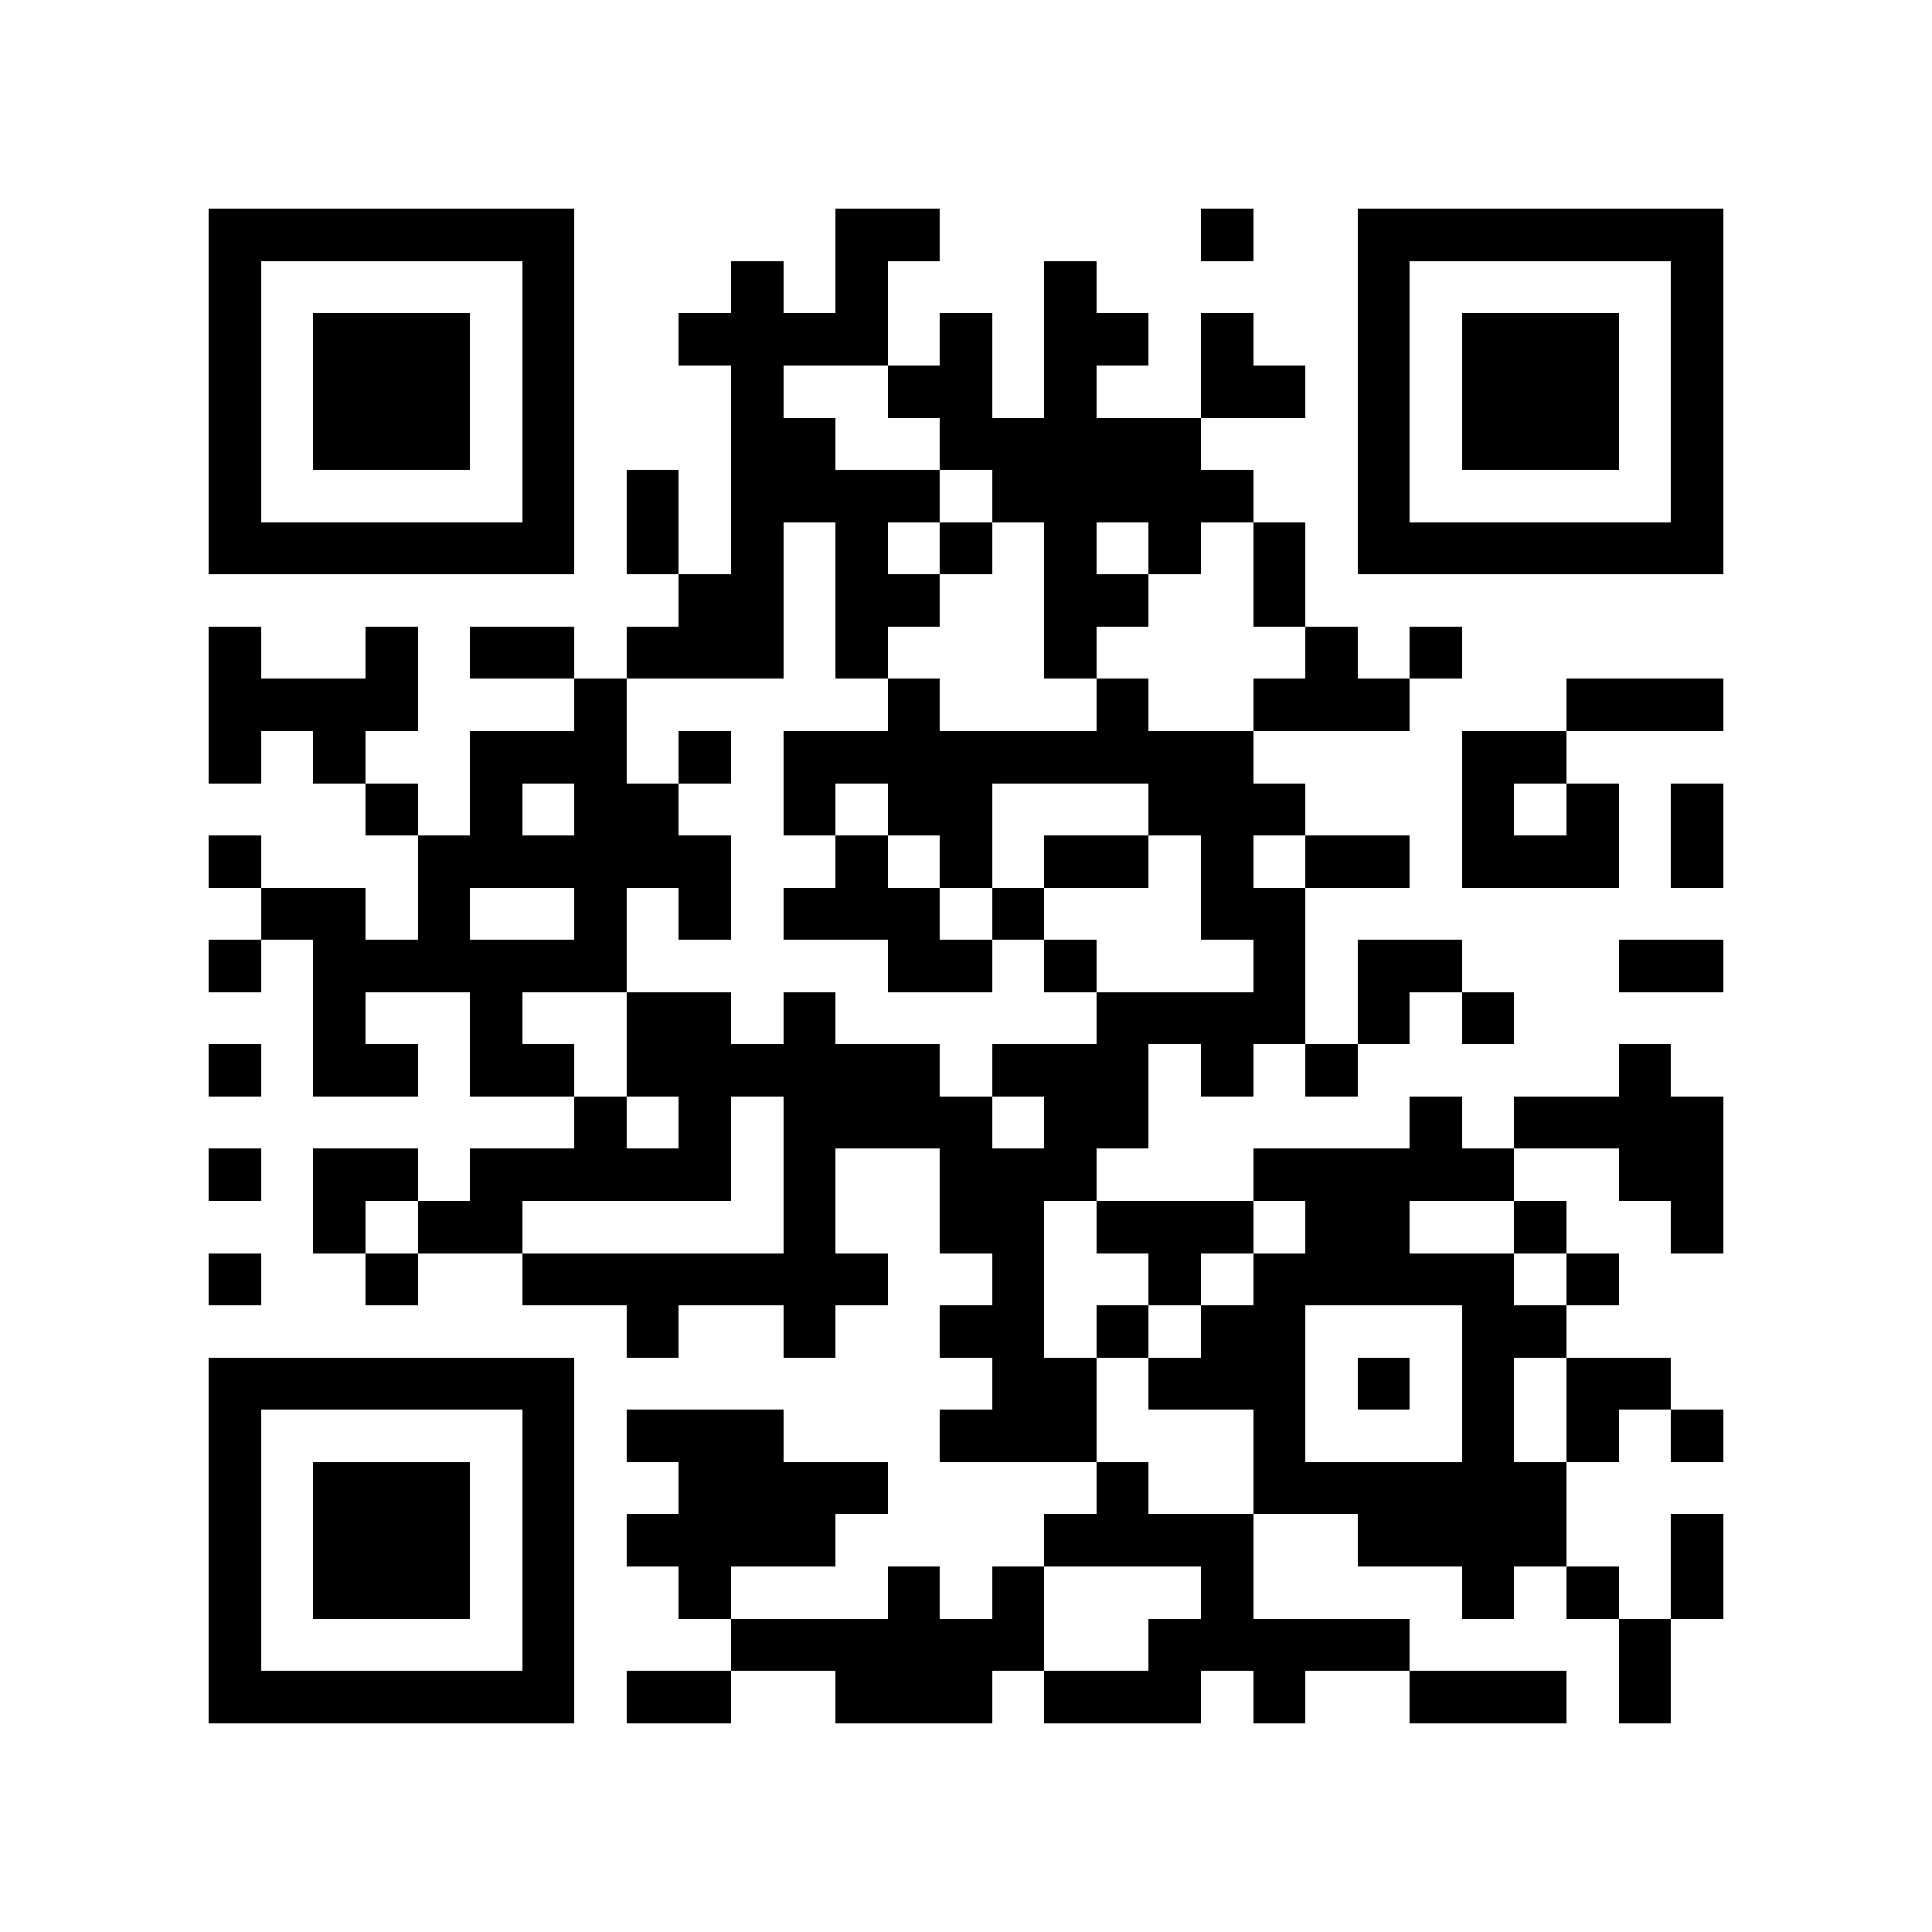 <?xml version="1.0" encoding="utf-8"?><!DOCTYPE svg PUBLIC "-//W3C//DTD SVG 1.1//EN" "http://www.w3.org/Graphics/SVG/1.1/DTD/svg11.dtd"><svg xmlns="http://www.w3.org/2000/svg" viewBox="0 0 37 37" shape-rendering="crispEdges"><path fill="#ffffff" d="M0 0h37v37H0z"/><path stroke="#000000" d="M4 4.5h7m5 0h2m5 0h1m2 0h7M4 5.5h1m5 0h1m3 0h1m1 0h1m3 0h1m5 0h1m5 0h1M4 6.5h1m1 0h3m1 0h1m2 0h4m1 0h1m1 0h2m1 0h1m2 0h1m1 0h3m1 0h1M4 7.5h1m1 0h3m1 0h1m3 0h1m2 0h2m1 0h1m2 0h2m1 0h1m1 0h3m1 0h1M4 8.5h1m1 0h3m1 0h1m3 0h2m2 0h5m3 0h1m1 0h3m1 0h1M4 9.5h1m5 0h1m1 0h1m1 0h4m1 0h5m2 0h1m5 0h1M4 10.5h7m1 0h1m1 0h1m1 0h1m1 0h1m1 0h1m1 0h1m1 0h1m1 0h7M13 11.5h2m1 0h2m2 0h2m2 0h1M4 12.5h1m2 0h1m1 0h2m1 0h3m1 0h1m3 0h1m4 0h1m1 0h1M4 13.5h4m3 0h1m5 0h1m3 0h1m2 0h3m3 0h3M4 14.5h1m1 0h1m2 0h3m1 0h1m1 0h9m4 0h2M7 15.5h1m1 0h1m1 0h2m2 0h1m1 0h2m3 0h3m3 0h1m1 0h1m1 0h1M4 16.5h1m3 0h6m2 0h1m1 0h1m1 0h2m1 0h1m1 0h2m1 0h3m1 0h1M5 17.5h2m1 0h1m2 0h1m1 0h1m1 0h3m1 0h1m3 0h2M4 18.5h1m1 0h6m5 0h2m1 0h1m3 0h1m1 0h2m3 0h2M6 19.5h1m2 0h1m2 0h2m1 0h1m5 0h4m1 0h1m1 0h1M4 20.5h1m1 0h2m1 0h2m1 0h6m1 0h3m1 0h1m1 0h1m5 0h1M11 21.5h1m1 0h1m1 0h4m1 0h2m5 0h1m1 0h4M4 22.5h1m1 0h2m1 0h5m1 0h1m2 0h3m3 0h5m2 0h2M6 23.5h1m1 0h2m5 0h1m2 0h2m1 0h3m1 0h2m2 0h1m2 0h1M4 24.5h1m2 0h1m2 0h7m2 0h1m2 0h1m1 0h5m1 0h1M12 25.5h1m2 0h1m2 0h2m1 0h1m1 0h2m3 0h2M4 26.5h7m8 0h2m1 0h3m1 0h1m1 0h1m1 0h2M4 27.5h1m5 0h1m1 0h3m3 0h3m3 0h1m3 0h1m1 0h1m1 0h1M4 28.5h1m1 0h3m1 0h1m2 0h4m4 0h1m2 0h6M4 29.5h1m1 0h3m1 0h1m1 0h4m4 0h4m2 0h4m2 0h1M4 30.5h1m1 0h3m1 0h1m2 0h1m3 0h1m1 0h1m3 0h1m4 0h1m1 0h1m1 0h1M4 31.5h1m5 0h1m3 0h6m2 0h5m4 0h1M4 32.5h7m1 0h2m2 0h3m1 0h3m1 0h1m2 0h3m1 0h1"/></svg>
